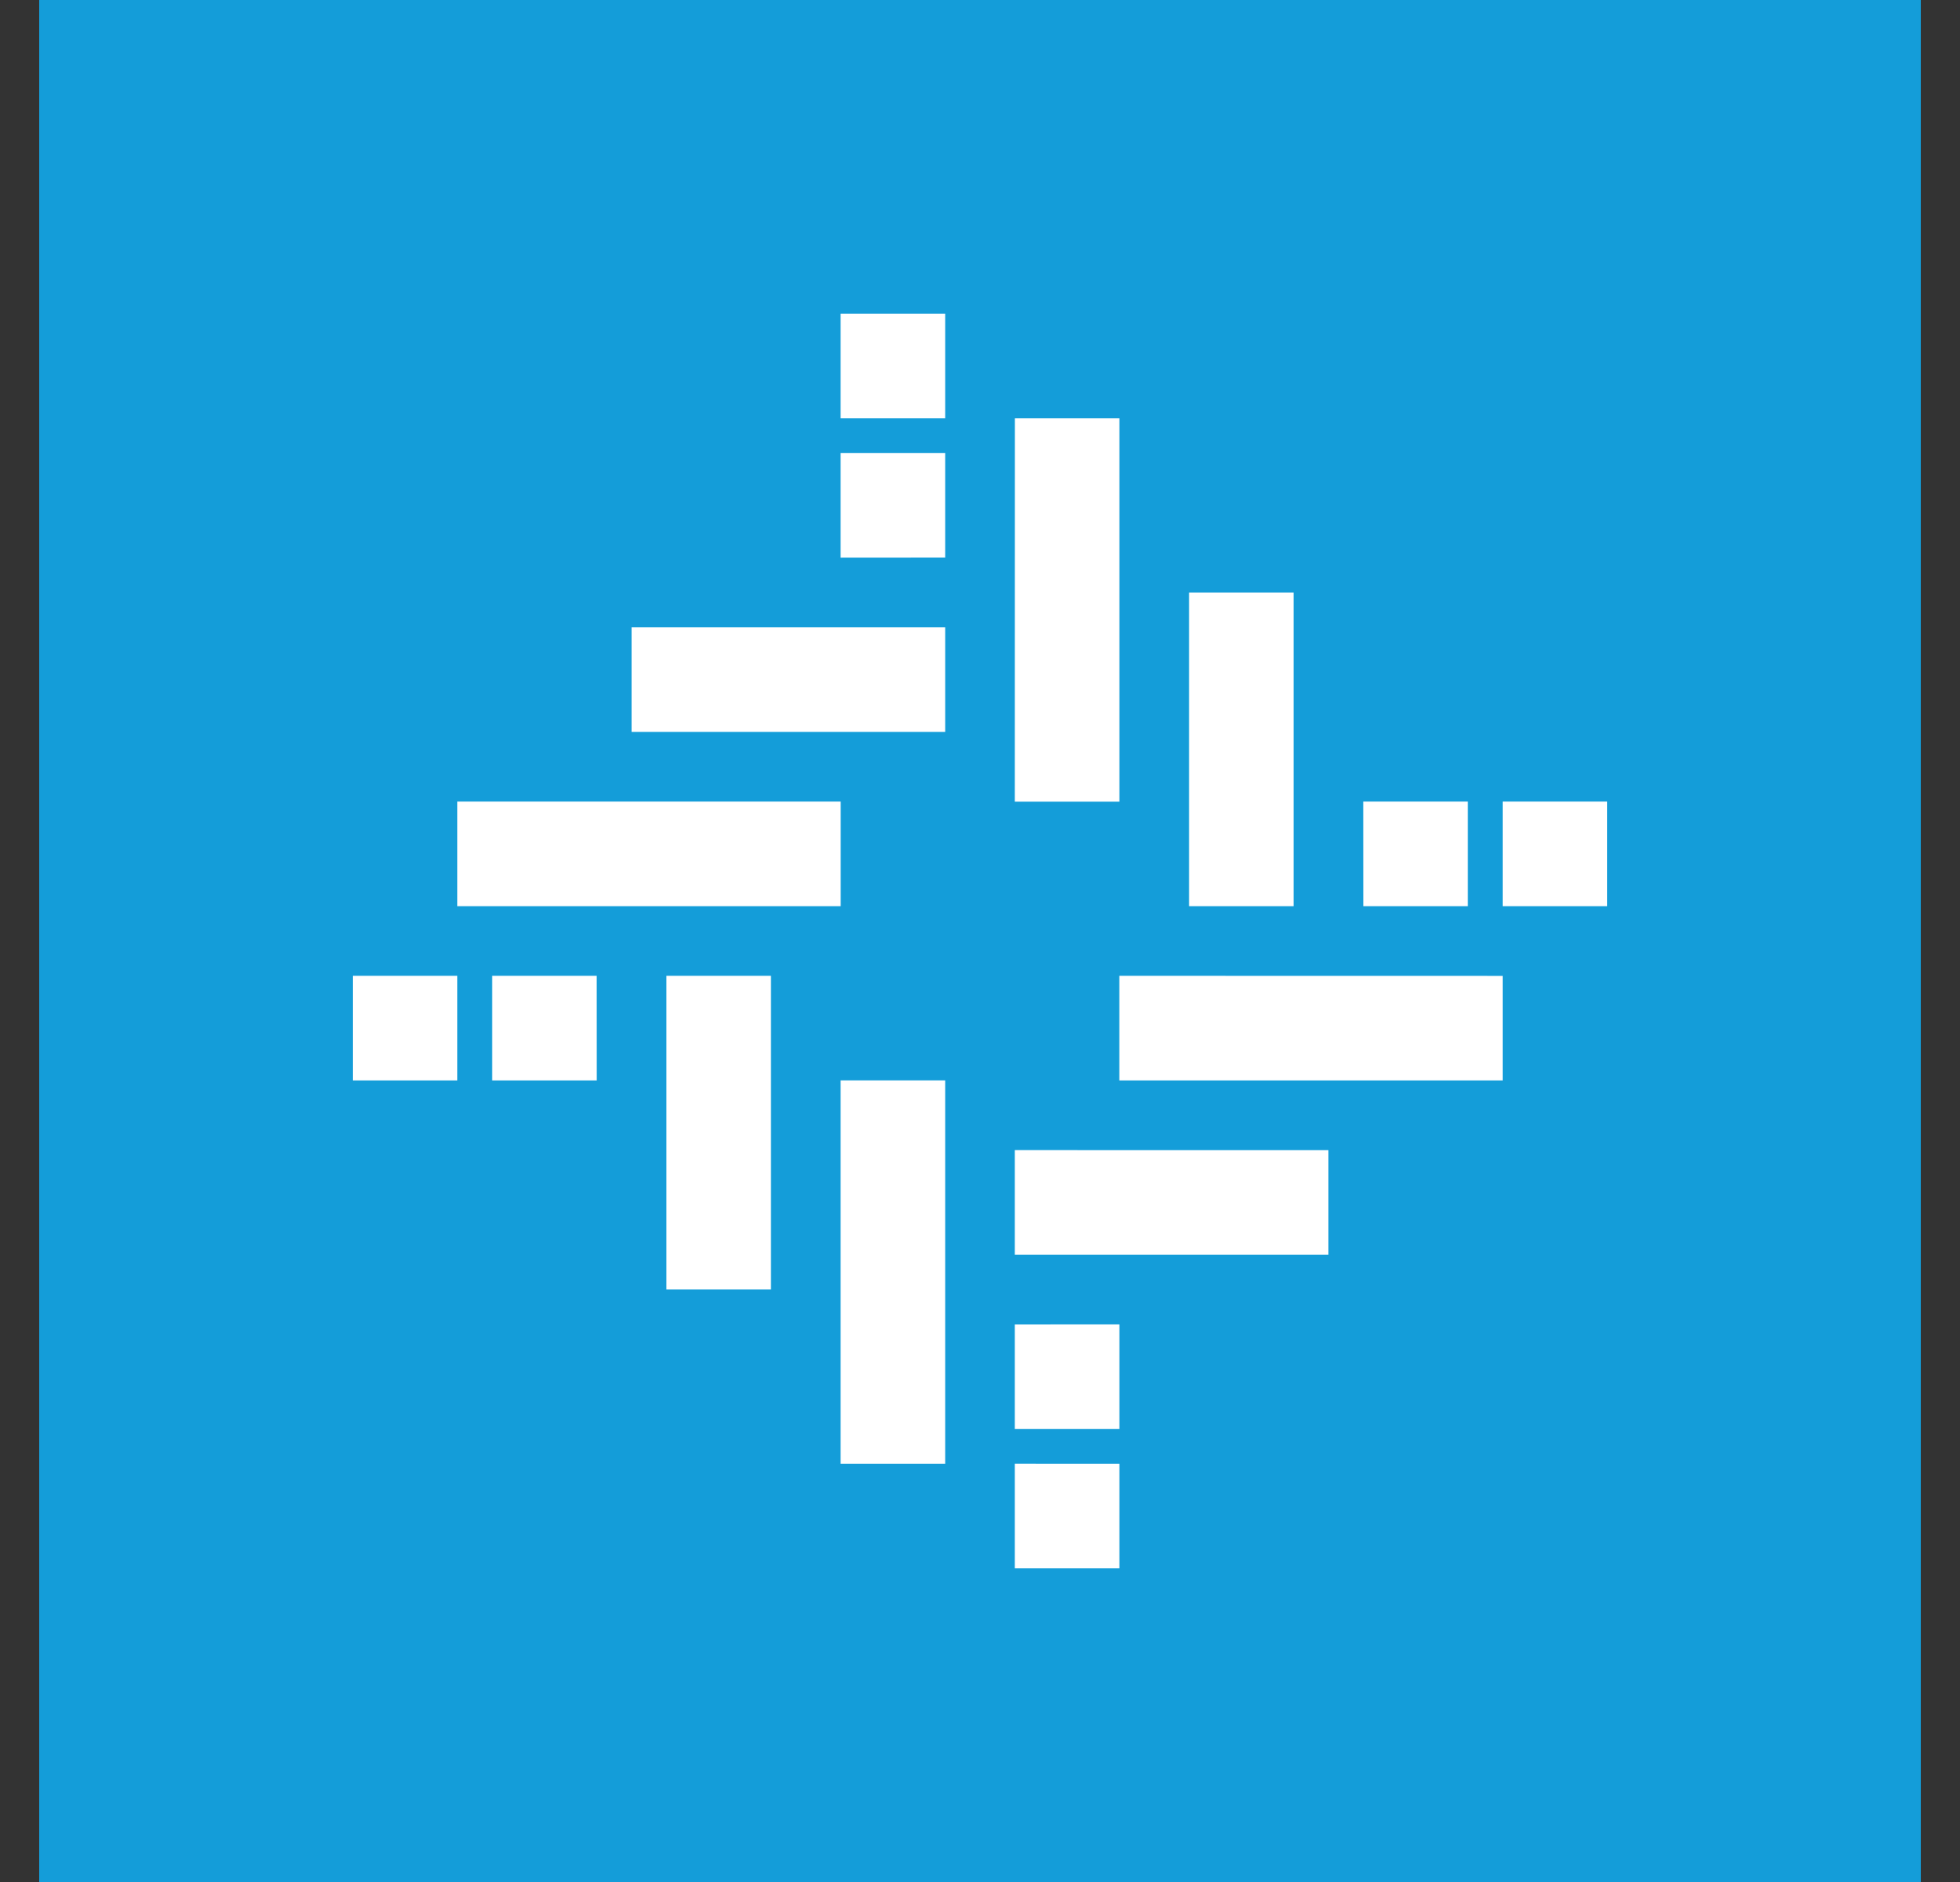 <svg xmlns="http://www.w3.org/2000/svg" width="25" height="24" fill="none" viewBox="0 0 25 24">
    <rect x="0" y="0" width="25" height="24" fill="#333333" stroke="none"/>
    <g clip-path="url(#RIF__a)">
        <path fill="#149DD9" d="M24.5 0H.5v24h24z"/>
        <path fill="#fff" d="M12.945 5.333h1.333v4.89h-1.334zm2.222 2.223H16.5v4h-1.333zm2.222 2.666h1.333v1.334H17.39zm1.778 0H20.5v1.334h-1.333zm0 2.223v1.333h-4.89v-1.334zm-2.223 2.222V16h-4v-1.333zm-2.666 2.222v1.333h-1.334V16.89zm0 1.778V20h-1.334v-1.333zm-2.222 0h-1.334v-4.89h1.334zm-2.223-2.223H8.5v-4h1.333zm-2.222-2.666H6.278v-1.334H7.61zm-1.778 0H4.5v-1.334h1.333zm0-2.222v-1.334h4.89v1.334zm2.223-2.223V8h4v1.333zm2.666-2.222V5.778h1.334V7.11zm0-1.778V4h1.334v1.333z"/>
    </g>
    <defs>
        <clipPath id="RIF__a">
            <path fill="#fff" d="M.5 0h24v24H.5z"/>
        </clipPath>
    </defs>
</svg>
